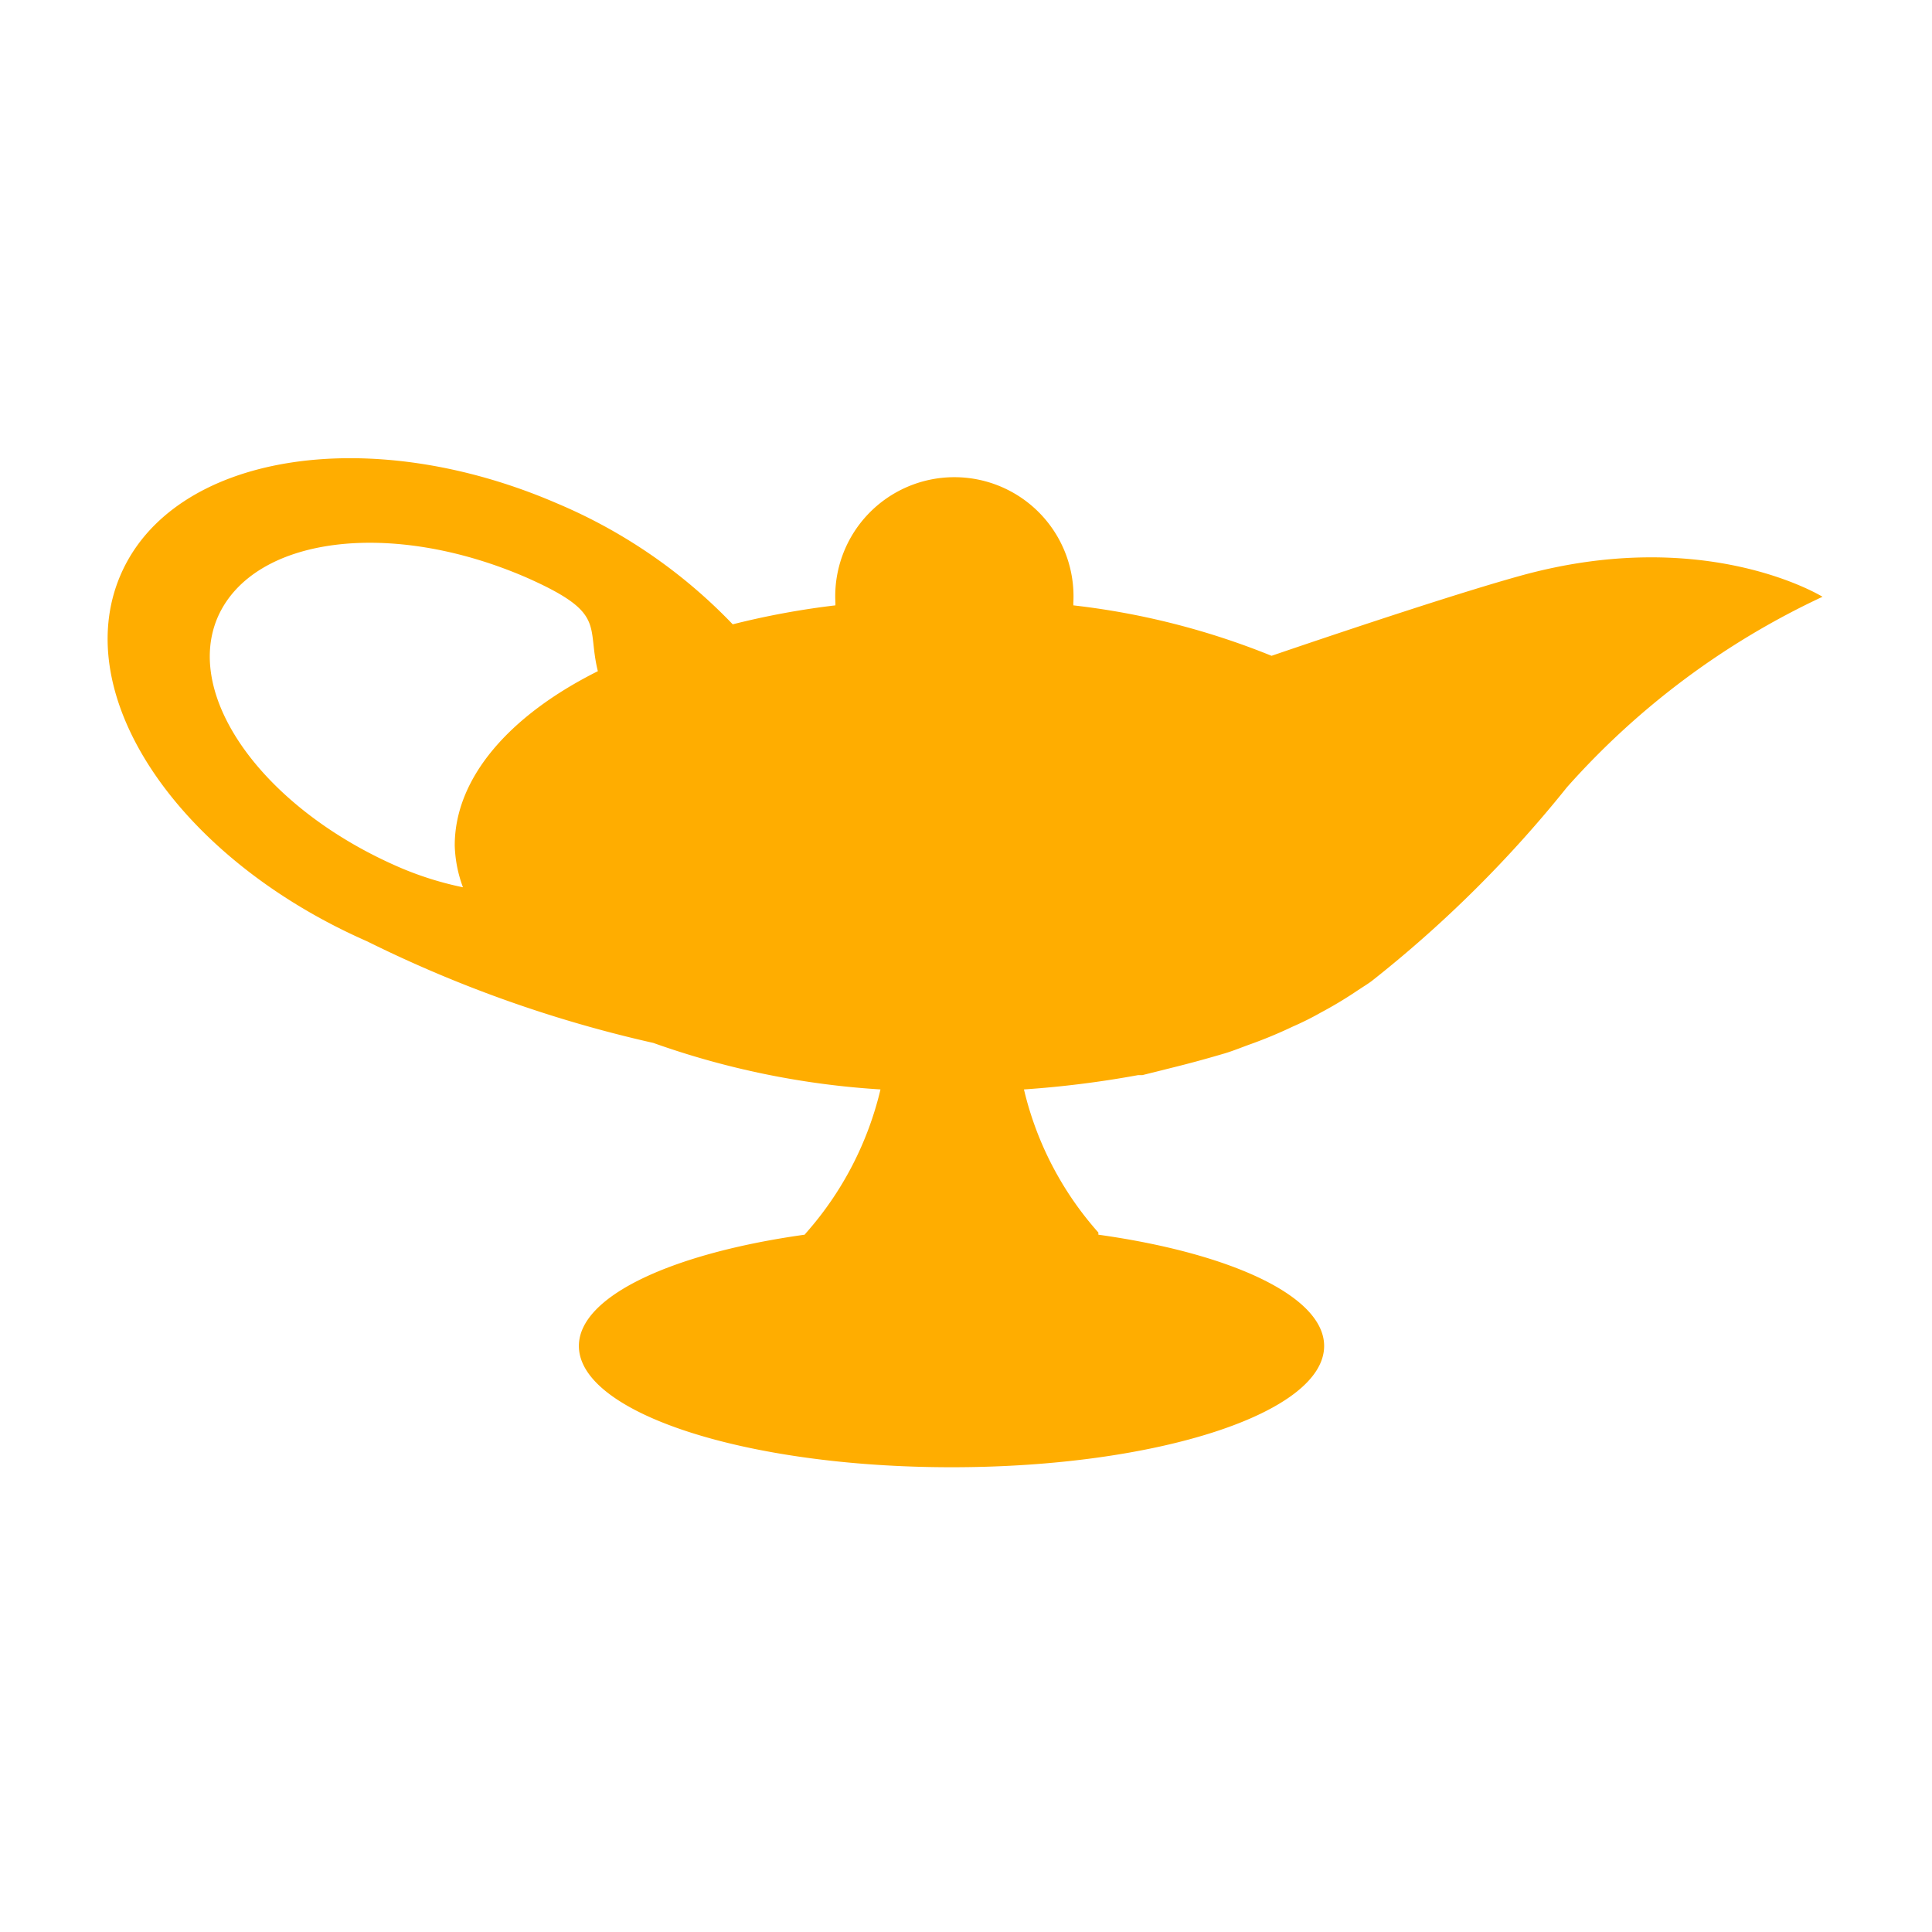 <svg id="plugins" xmlns="http://www.w3.org/2000/svg" viewBox="0 0 54 54" fill="#ffad00"><g id="Aladin"><path d="M42.47,16.1c-1.55.43-4.35,1.35-6.93,2.23A21.09,21.09,0,0,0,30,16.92s0-.05,0-.07a3.33,3.33,0,1,0-6.65,0s0,0,0,.07a22.49,22.49,0,0,0-2.87.53,14.7,14.7,0,0,0-4.91-3.38c-5.27-2.28-10.74-1.39-12.2,2S5,24,10.26,26.31a35.56,35.56,0,0,0,8,2.84,23.17,23.17,0,0,0,6.35,1.3,9.28,9.28,0,0,1-2.07,4s0,0-.05.06c-3.71.52-6.31,1.72-6.31,3.11,0,1.87,4.66,3.39,10.42,3.39s10.41-1.52,10.41-3.39c0-1.39-2.6-2.59-6.31-3.11,0,0,0,0,0-.06a9.19,9.19,0,0,1-2.08-4,28.35,28.35,0,0,0,3.19-.4h.12l.8-.2c.53-.13,1-.26,1.51-.41.23-.07.45-.16.67-.24a12.62,12.62,0,0,0,1.23-.51,8.1,8.1,0,0,0,.78-.39c.32-.17.64-.36.94-.56s.33-.21.48-.32A33.85,33.85,0,0,0,43.8,22a22,22,0,0,1,7.14-5.32S47.67,14.65,42.47,16.1ZM6.09,17.24c1-2.25,4.83-2.74,8.62-1.1,2.26,1,1.68,1.32,2,2.62-2.5,1.25-4,3-4,4.87a3.63,3.63,0,0,0,.23,1.17,9.21,9.21,0,0,1-1.71-.53C7.4,22.64,5.11,19.48,6.09,17.24Z"/></g></svg>
